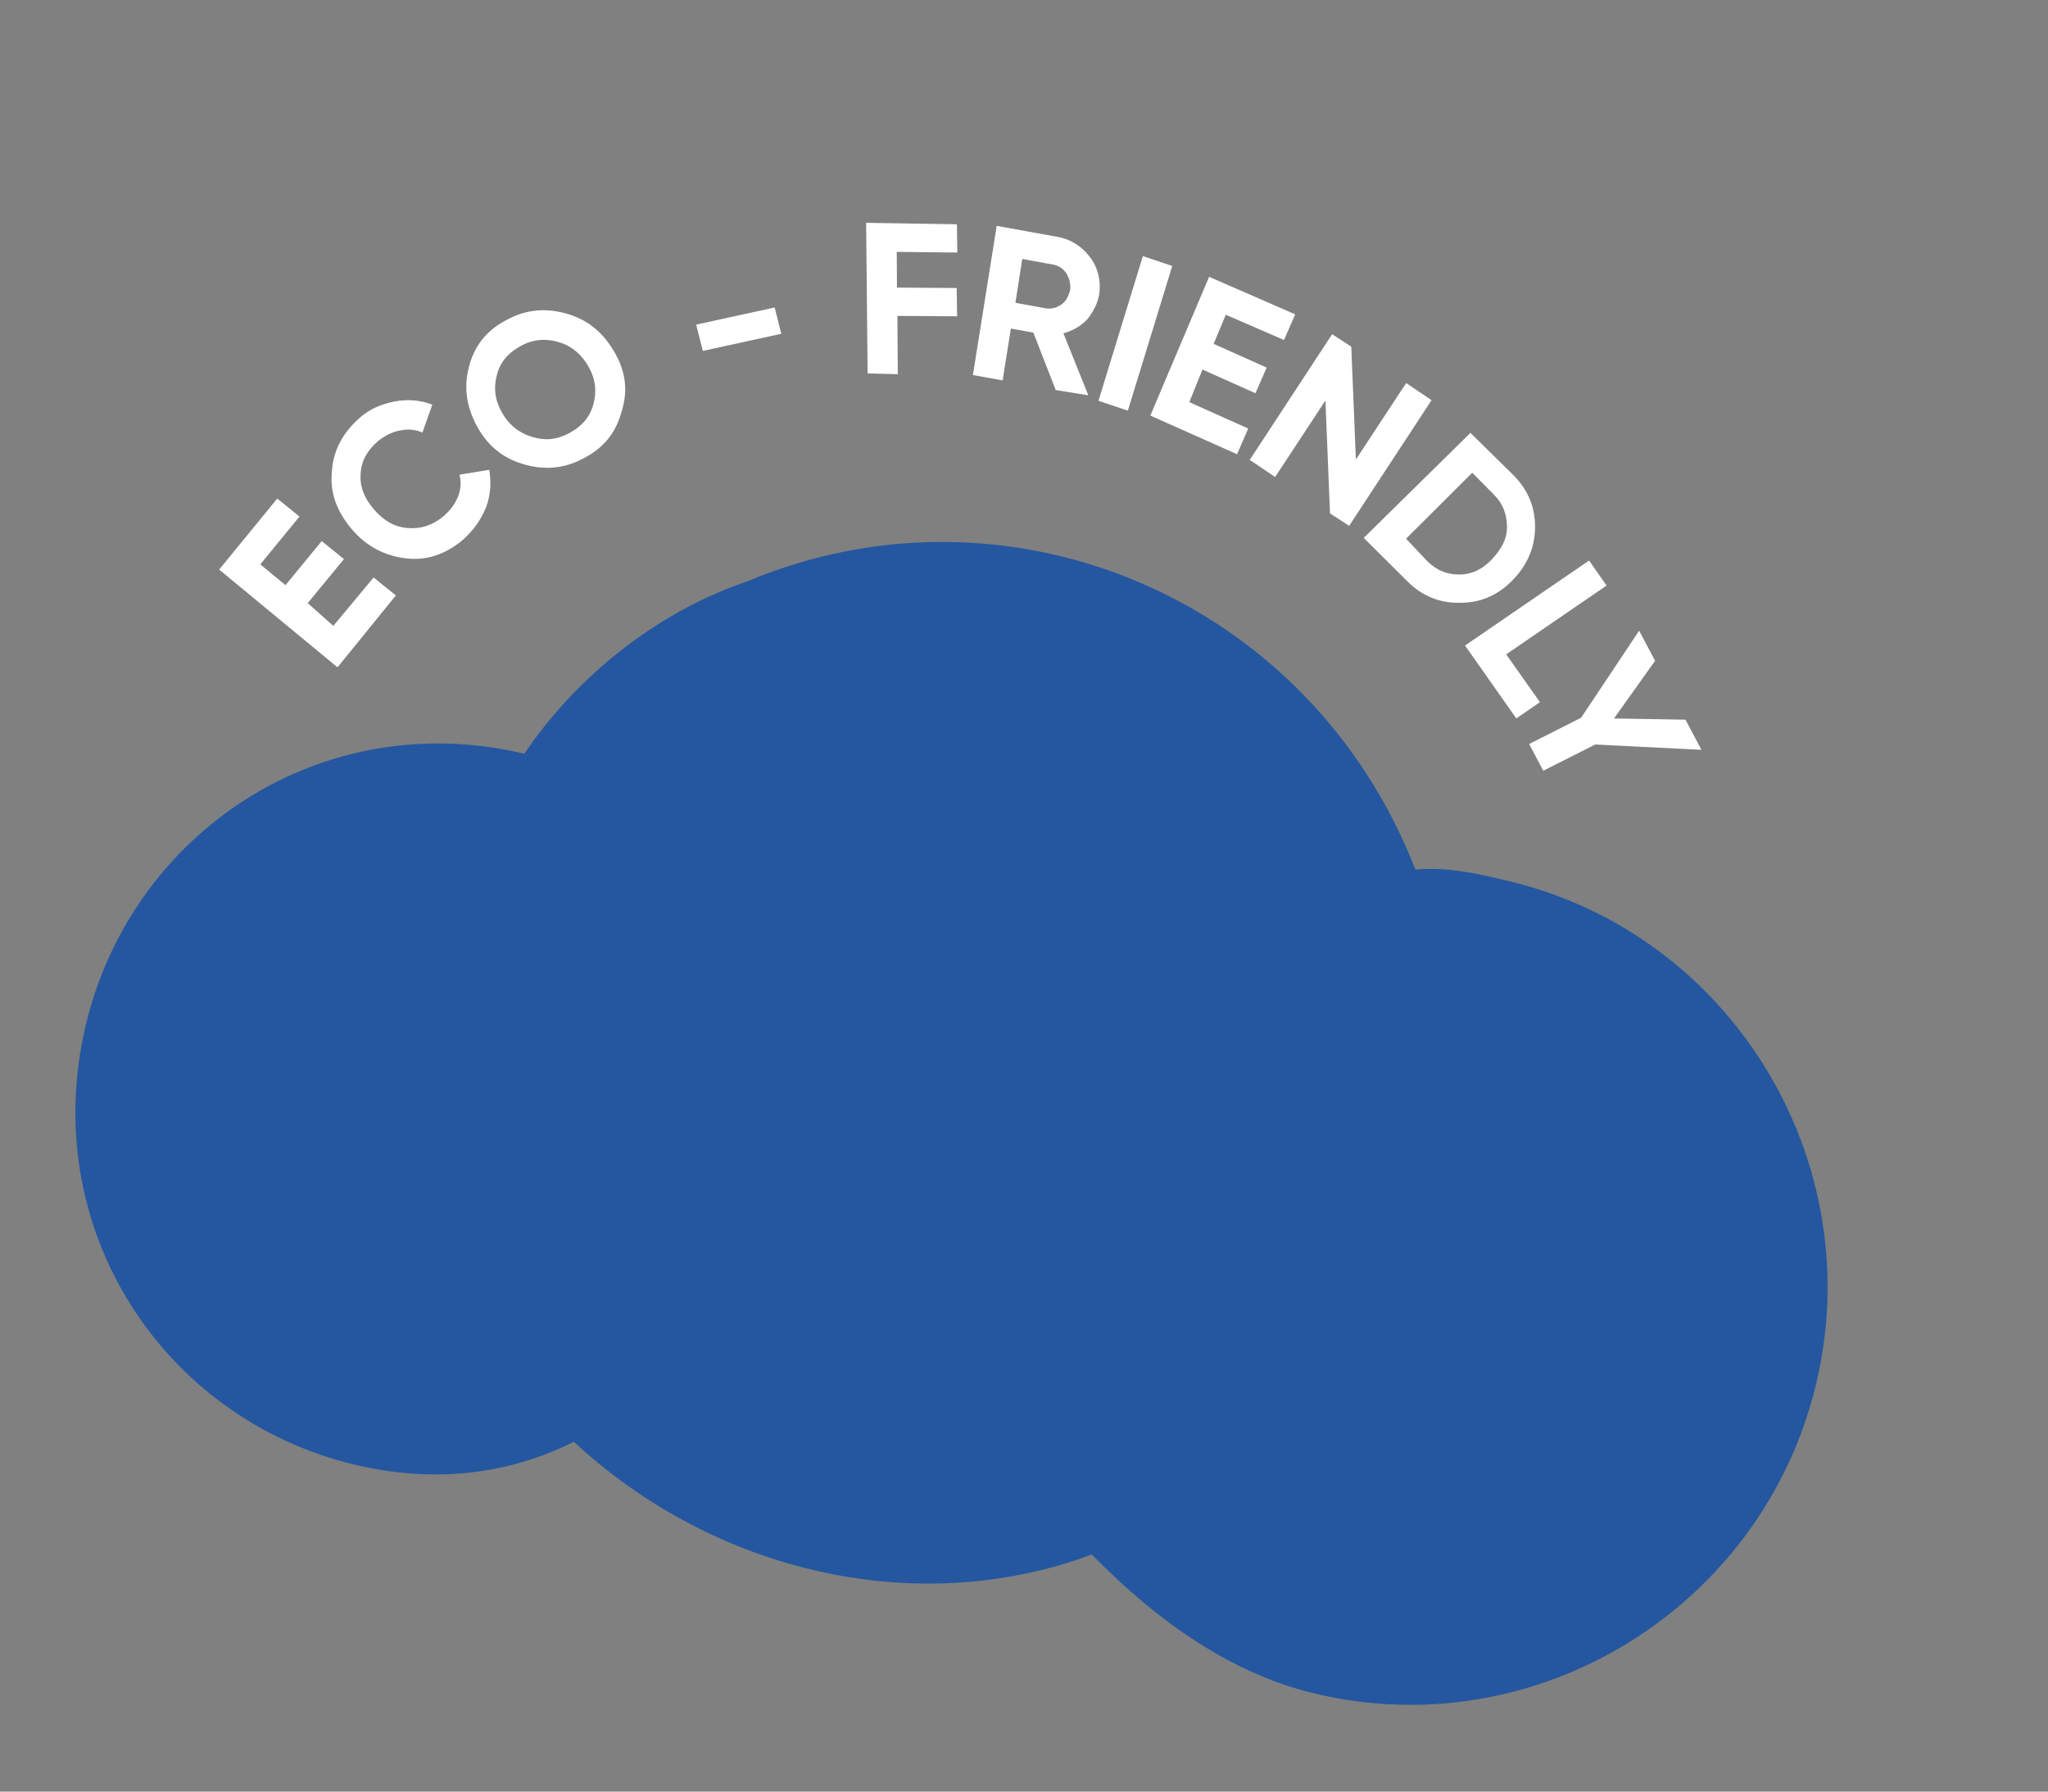 <svg width="160" height="140" viewBox="0 0 160 140" fill="none" xmlns="http://www.w3.org/2000/svg">
<rect x="0" y="0" width="160" height="140" fill="#808080" stroke="none"/>
<path d="M27.718 114.456C33.245 115.774 39.151 115.504 44.835 112.666C55.766 122.821 71.559 126.587 85.296 121.475C90.666 126.95 96.415 130.837 102.733 132.343C120.104 136.485 137.724 125.589 141.888 108.128C146.051 90.668 135.244 72.993 117.873 68.85C115.504 68.285 113.135 67.721 110.577 67.949C102.295 46.682 78.763 36.877 58.364 45.434C51.1 47.895 44.849 53.115 40.966 58.899C25.173 55.134 10.301 65.008 6.705 80.087C2.92 95.961 12.715 110.878 27.718 114.456Z" fill="#2457A0"/>
<path d="M26.04 48.908L29.189 45.124L30.925 46.53L26.367 52.147L17.122 44.508L21.661 38.958L23.397 40.364L20.336 44.101L22.305 45.724L25.135 42.281L26.871 43.687L24.042 47.13L26.04 48.908Z" fill="white"/>
<path d="M36.133 42.211C34.778 43.333 33.305 43.834 31.666 43.626C30.027 43.418 28.609 42.693 27.453 41.316C26.296 39.939 25.759 38.459 25.93 36.83C26.034 35.18 26.797 33.804 28.084 32.662C28.878 31.953 29.798 31.576 30.816 31.375C31.834 31.174 32.843 31.263 33.774 31.62L33.003 33.798C32.411 33.544 31.829 33.513 31.277 33.636C30.656 33.739 30.133 34.018 29.572 34.432C28.691 35.187 28.237 35.998 28.171 37.002C28.105 38.006 28.437 38.911 29.214 39.807C29.992 40.702 30.817 41.173 31.826 41.262C32.834 41.35 33.803 41.062 34.684 40.307C35.178 39.873 35.536 39.397 35.777 38.812C36.018 38.228 36.036 37.649 35.899 37.095L38.226 36.709C38.383 37.707 38.337 38.643 37.98 39.631C37.517 40.733 36.927 41.503 36.133 42.211Z" fill="white"/>
<path d="M48.516 32.314C48.053 33.928 47.057 35.086 45.507 35.856C44.025 36.646 42.444 36.749 40.814 36.251C39.184 35.753 37.999 34.733 37.191 33.17C36.383 31.608 36.224 30.097 36.686 28.483C37.148 26.869 38.145 25.711 39.695 24.941C41.177 24.151 42.757 24.048 44.388 24.546C46.018 25.044 47.203 26.064 48.079 27.647C48.955 29.231 49.046 30.721 48.516 32.314ZM41.566 34.141C42.585 34.452 43.496 34.364 44.456 33.853C45.414 33.342 46.053 32.659 46.342 31.65C46.631 30.642 46.541 29.664 46.006 28.696C45.471 27.728 44.703 27.055 43.684 26.744C42.665 26.433 41.686 26.5 40.727 27.011C39.768 27.523 39.13 28.205 38.841 29.214C38.552 30.223 38.641 31.2 39.176 32.168C39.761 33.224 40.547 33.83 41.566 34.141Z" fill="white"/>
<path d="M54.906 27.421L54.389 25.366L60.521 24.027L61.038 26.082L54.906 27.421Z" fill="white"/>
<path d="M74.792 19.735L70.059 19.683L70.075 22.474L74.741 22.506L74.775 24.716L70.11 24.685L70.14 29.24L67.783 29.18L67.667 17.413L74.758 17.525L74.792 19.735Z" fill="white"/>
<path d="M82.48 30.479L80.731 25.992L78.973 25.674L78.331 29.724L76.008 29.308L77.868 17.65L82.58 18.503C83.639 18.68 84.515 19.241 85.158 20.096C85.801 20.951 86.026 21.971 85.873 23.023C85.748 23.717 85.419 24.349 84.954 24.939C84.421 25.508 83.81 25.834 83.082 26.051L85.025 30.89L82.48 30.479ZM79.865 20.236L79.328 23.66L81.718 24.097C82.146 24.154 82.544 24.056 82.912 23.802C83.281 23.549 83.465 23.166 83.6 22.695C83.666 22.203 83.559 21.804 83.315 21.363C83.052 20.99 82.682 20.731 82.255 20.673L79.865 20.236Z" fill="white"/>
<path d="M89.286 20.015L91.583 20.784L88.114 32.09L85.817 31.321L89.286 20.015Z" fill="white"/>
<path d="M92.916 31.424L97.517 33.488L96.645 35.495L89.871 32.474L94.461 21.632L101.186 24.564L100.314 26.571L95.763 24.595L94.814 26.871L98.956 28.723L98.085 30.729L93.942 28.878L92.916 31.424Z" fill="white"/>
<path d="M109.857 29.933L111.841 31.271L105.404 41.089L103.907 40.12L103.549 31.3L99.619 37.273L97.636 35.936L104.072 26.117L105.569 27.087L105.928 35.906L109.857 29.933Z" fill="white"/>
<path d="M118.221 37.115C119.368 38.27 119.943 39.616 119.927 41.22C119.911 42.824 119.303 44.175 118.151 45.359C116.999 46.543 115.574 47.132 114.032 47.1C112.47 47.135 111.081 46.565 109.934 45.41L106.541 42.033L114.877 33.827L118.221 37.115ZM111.492 43.838C112.241 44.578 113.037 44.895 113.998 44.895C114.958 44.896 115.811 44.498 116.556 43.702C117.302 42.905 117.756 42.093 117.735 41.136C117.713 40.178 117.43 39.361 116.682 38.62L115.019 36.942L109.849 42.093L111.492 43.838Z" fill="white"/>
<path d="M117.671 51.132L120.308 54.87L118.461 56.139L114.456 50.444L124.147 43.799L125.514 45.756L117.671 51.132Z" fill="white"/>
<path d="M132.926 58.593L124.625 58.178L120.566 60.229L119.466 58.139L123.524 56.088L128.058 49.284L129.304 51.638L126.094 56.142L131.68 56.238L132.926 58.593Z" fill="white"/>
</svg>

